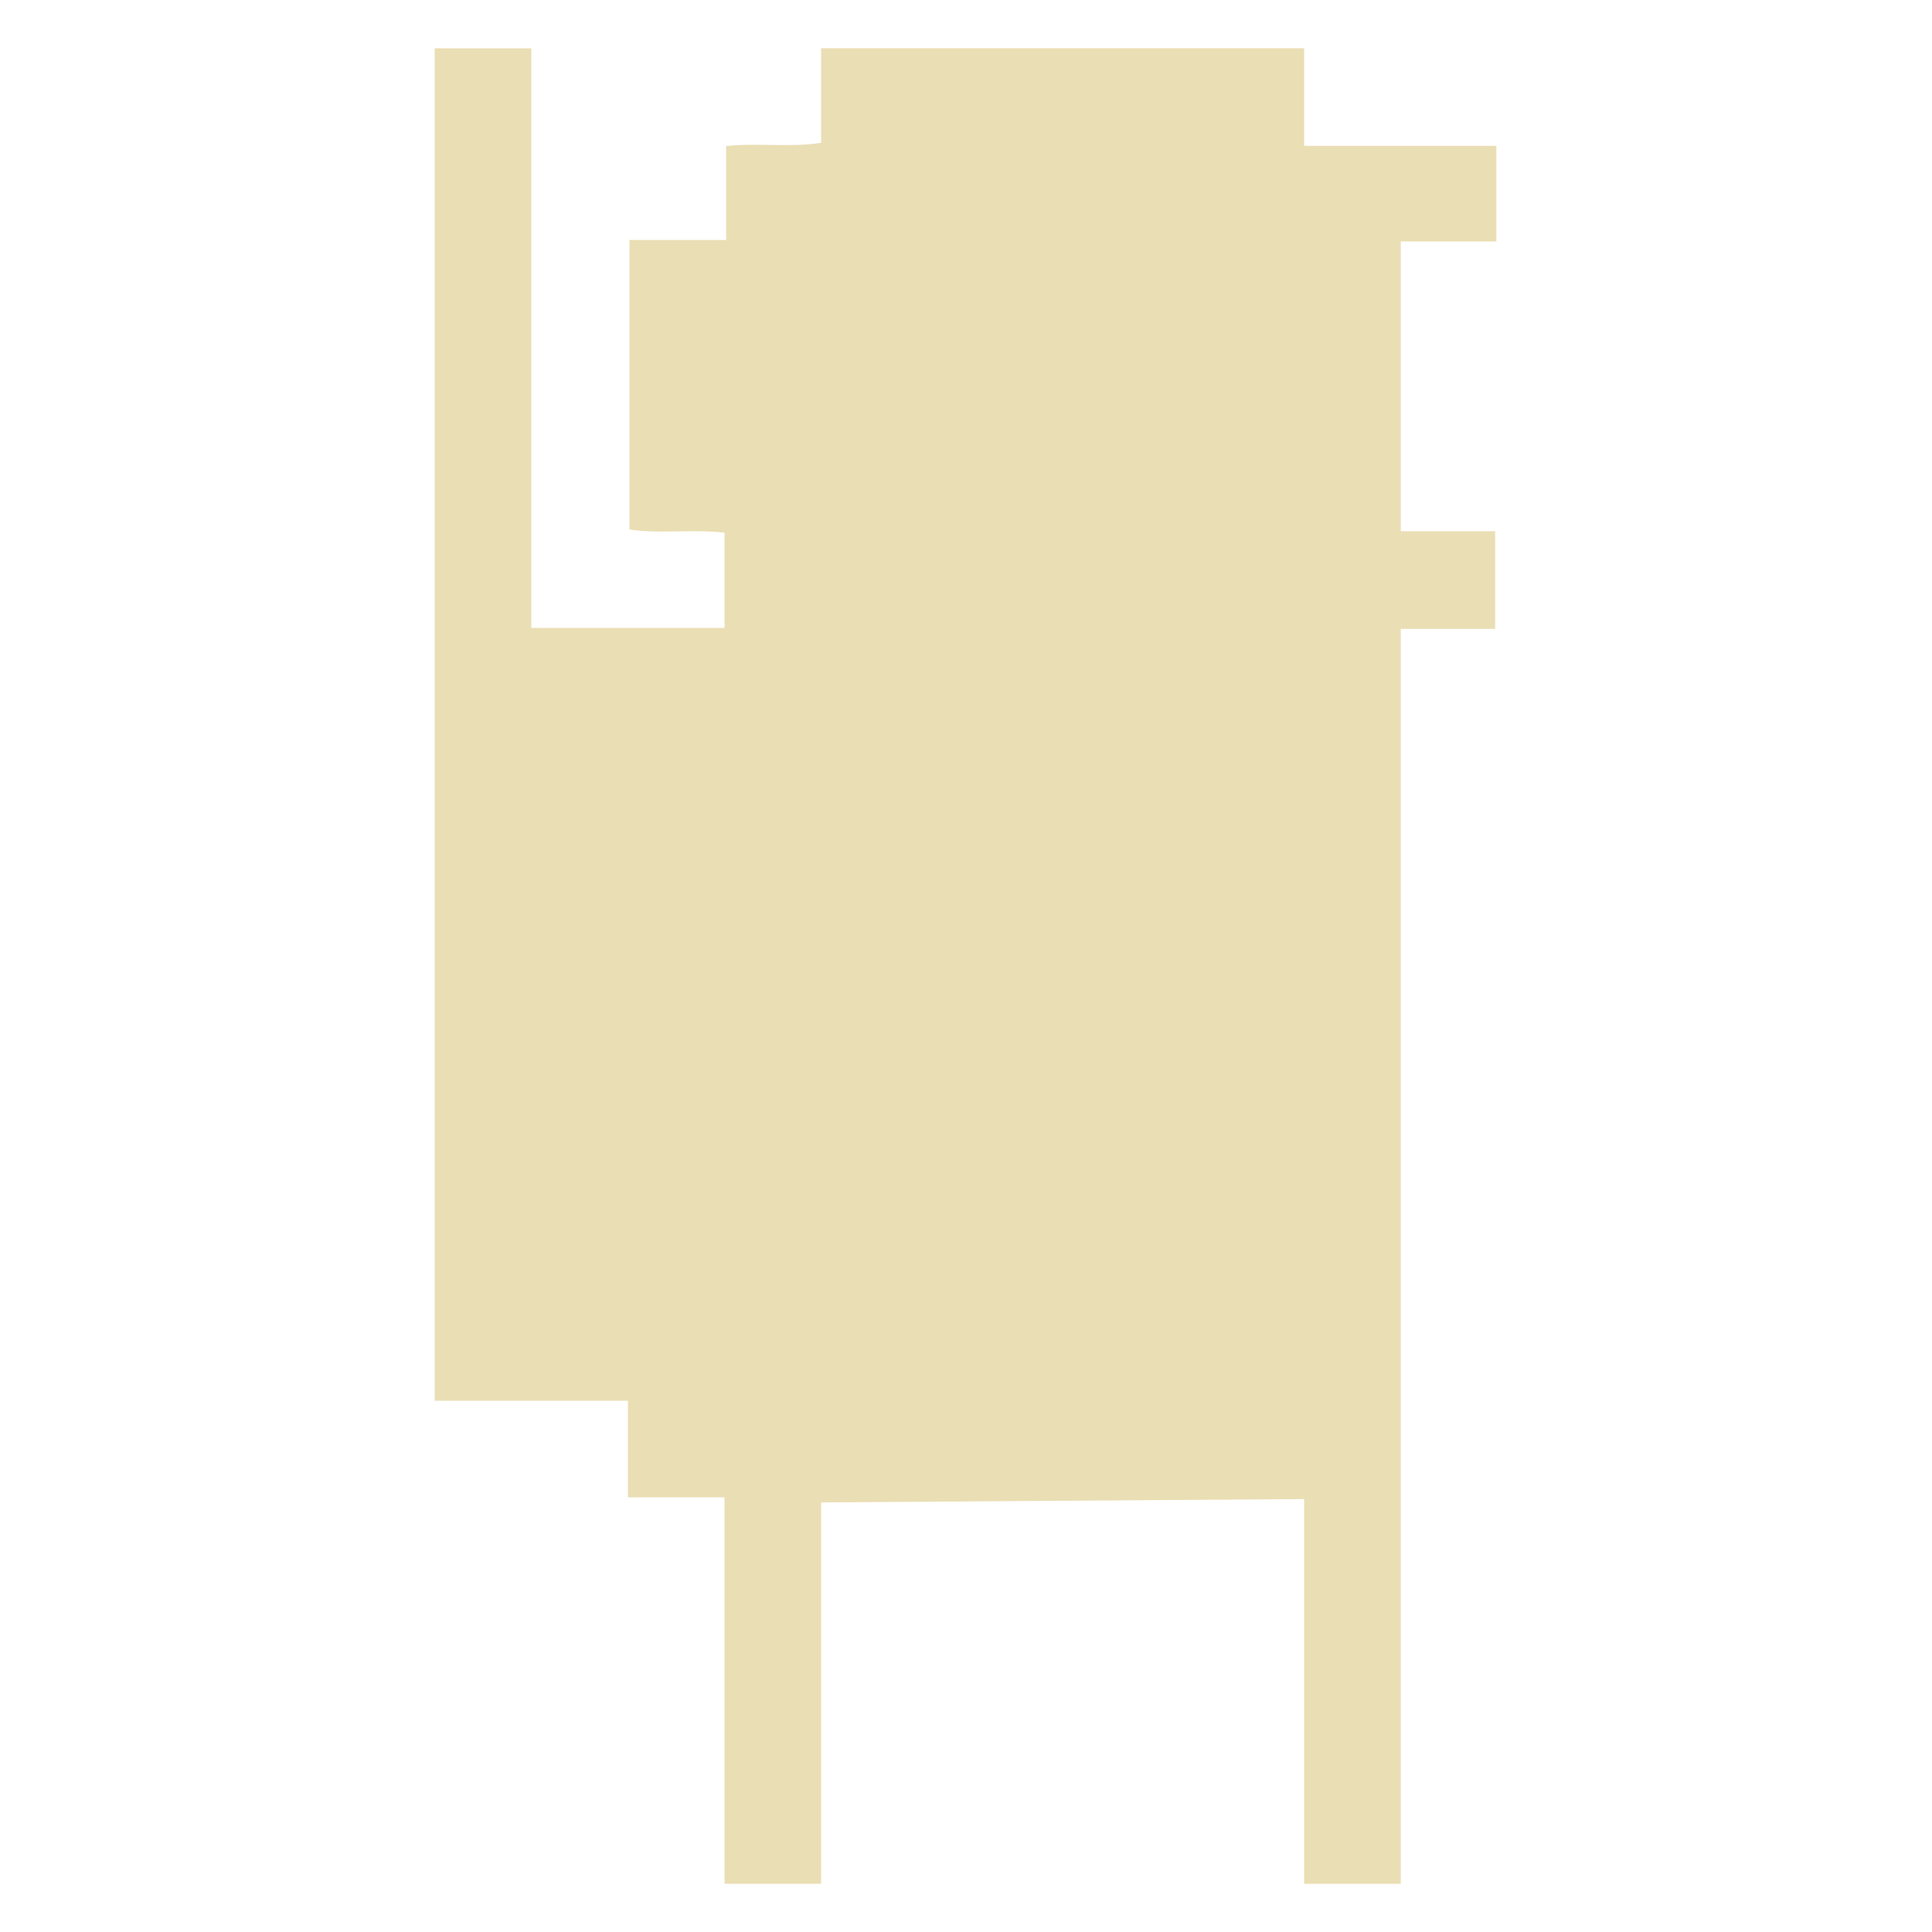 <?xml version="1.0" encoding="utf-8"?>
<!-- Generator: Adobe Illustrator 16.0.0, SVG Export Plug-In . SVG Version: 6.00 Build 0)  -->
<!DOCTYPE svg PUBLIC "-//W3C//DTD SVG 1.1//EN" "http://www.w3.org/Graphics/SVG/1.1/DTD/svg11.dtd">
<svg version="1.1" id="Layer_1" xmlns="http://www.w3.org/2000/svg" xmlns:xlink="http://www.w3.org/1999/xlink" x="0px" y="0px"
	 width="100px" height="100px" viewBox="0 0 100 100" enable-background="new 0 0 100 100" xml:space="preserve">
<path fill="#EADEB4" d="M77.452,12.5c0-1.699,0-3.25,0-4.951c-3.264,0-6.533,0-9.95,0c0-1.78,0-3.415,0-5.05
	c-8.334,0-16.667,0-25.001,0c0,1.579,0,3.157,0,4.893c-1.59,0.254-3.229-0.009-4.917,0.167c0,1.576,0,3.134,0,4.863
	c-1.692,0-3.312,0-5.005,0c0,5.052,0,9.933,0,14.984c1.512,0.241,3.15-0.022,4.922,0.162c0,1.651,0,3.292,0,4.933
	c-3.333,0-6.667,0-10,0c0-3.333,0-6.667,0-10c0-6.667,0-13.334,0-20.001c-1.667,0-3.333,0-5,0c0,6.667,0,13.334,0,20.001
	c0,3.334,0,6.667,0,10c0,1.667,0,3.334,0,5c0,3.333,0,6.667,0,10c0,1.667,0,3.333,0,5c0,1.666,0,3.333,0,5s0,3.334,0,5
	c0,3.334,0,6.667,0,10.001c3.333,0,6.667,0,10,0c0,1.626,0,3.252,0,5c1.748,0,3.374,0,5,0c0,6.667,0,13.334,0,20.001
	c1.667,0,3.333,0,5,0c0-6.579,0-19.738,0-19.738l25.001-0.173c0,0,0,13.271,0,19.911c1.667,0,3.334,0,5.001,0
	c0-11.667,0-23.335,0-35.002c0-1.666,0-3.333,0-5c0-3.334,0-6.667,0-10c0-1.667,0-3.334,0-5c0-3.292,0-6.583,0-9.949
	c1.67,0,3.223,0,4.887,0c0-1.68,0-3.29,0-5.052c-1.617,0-3.252,0-4.887,0c0-5,0-10,0-15.001C74.138,12.5,75.772,12.5,77.452,12.5z"
	/>
</svg>
